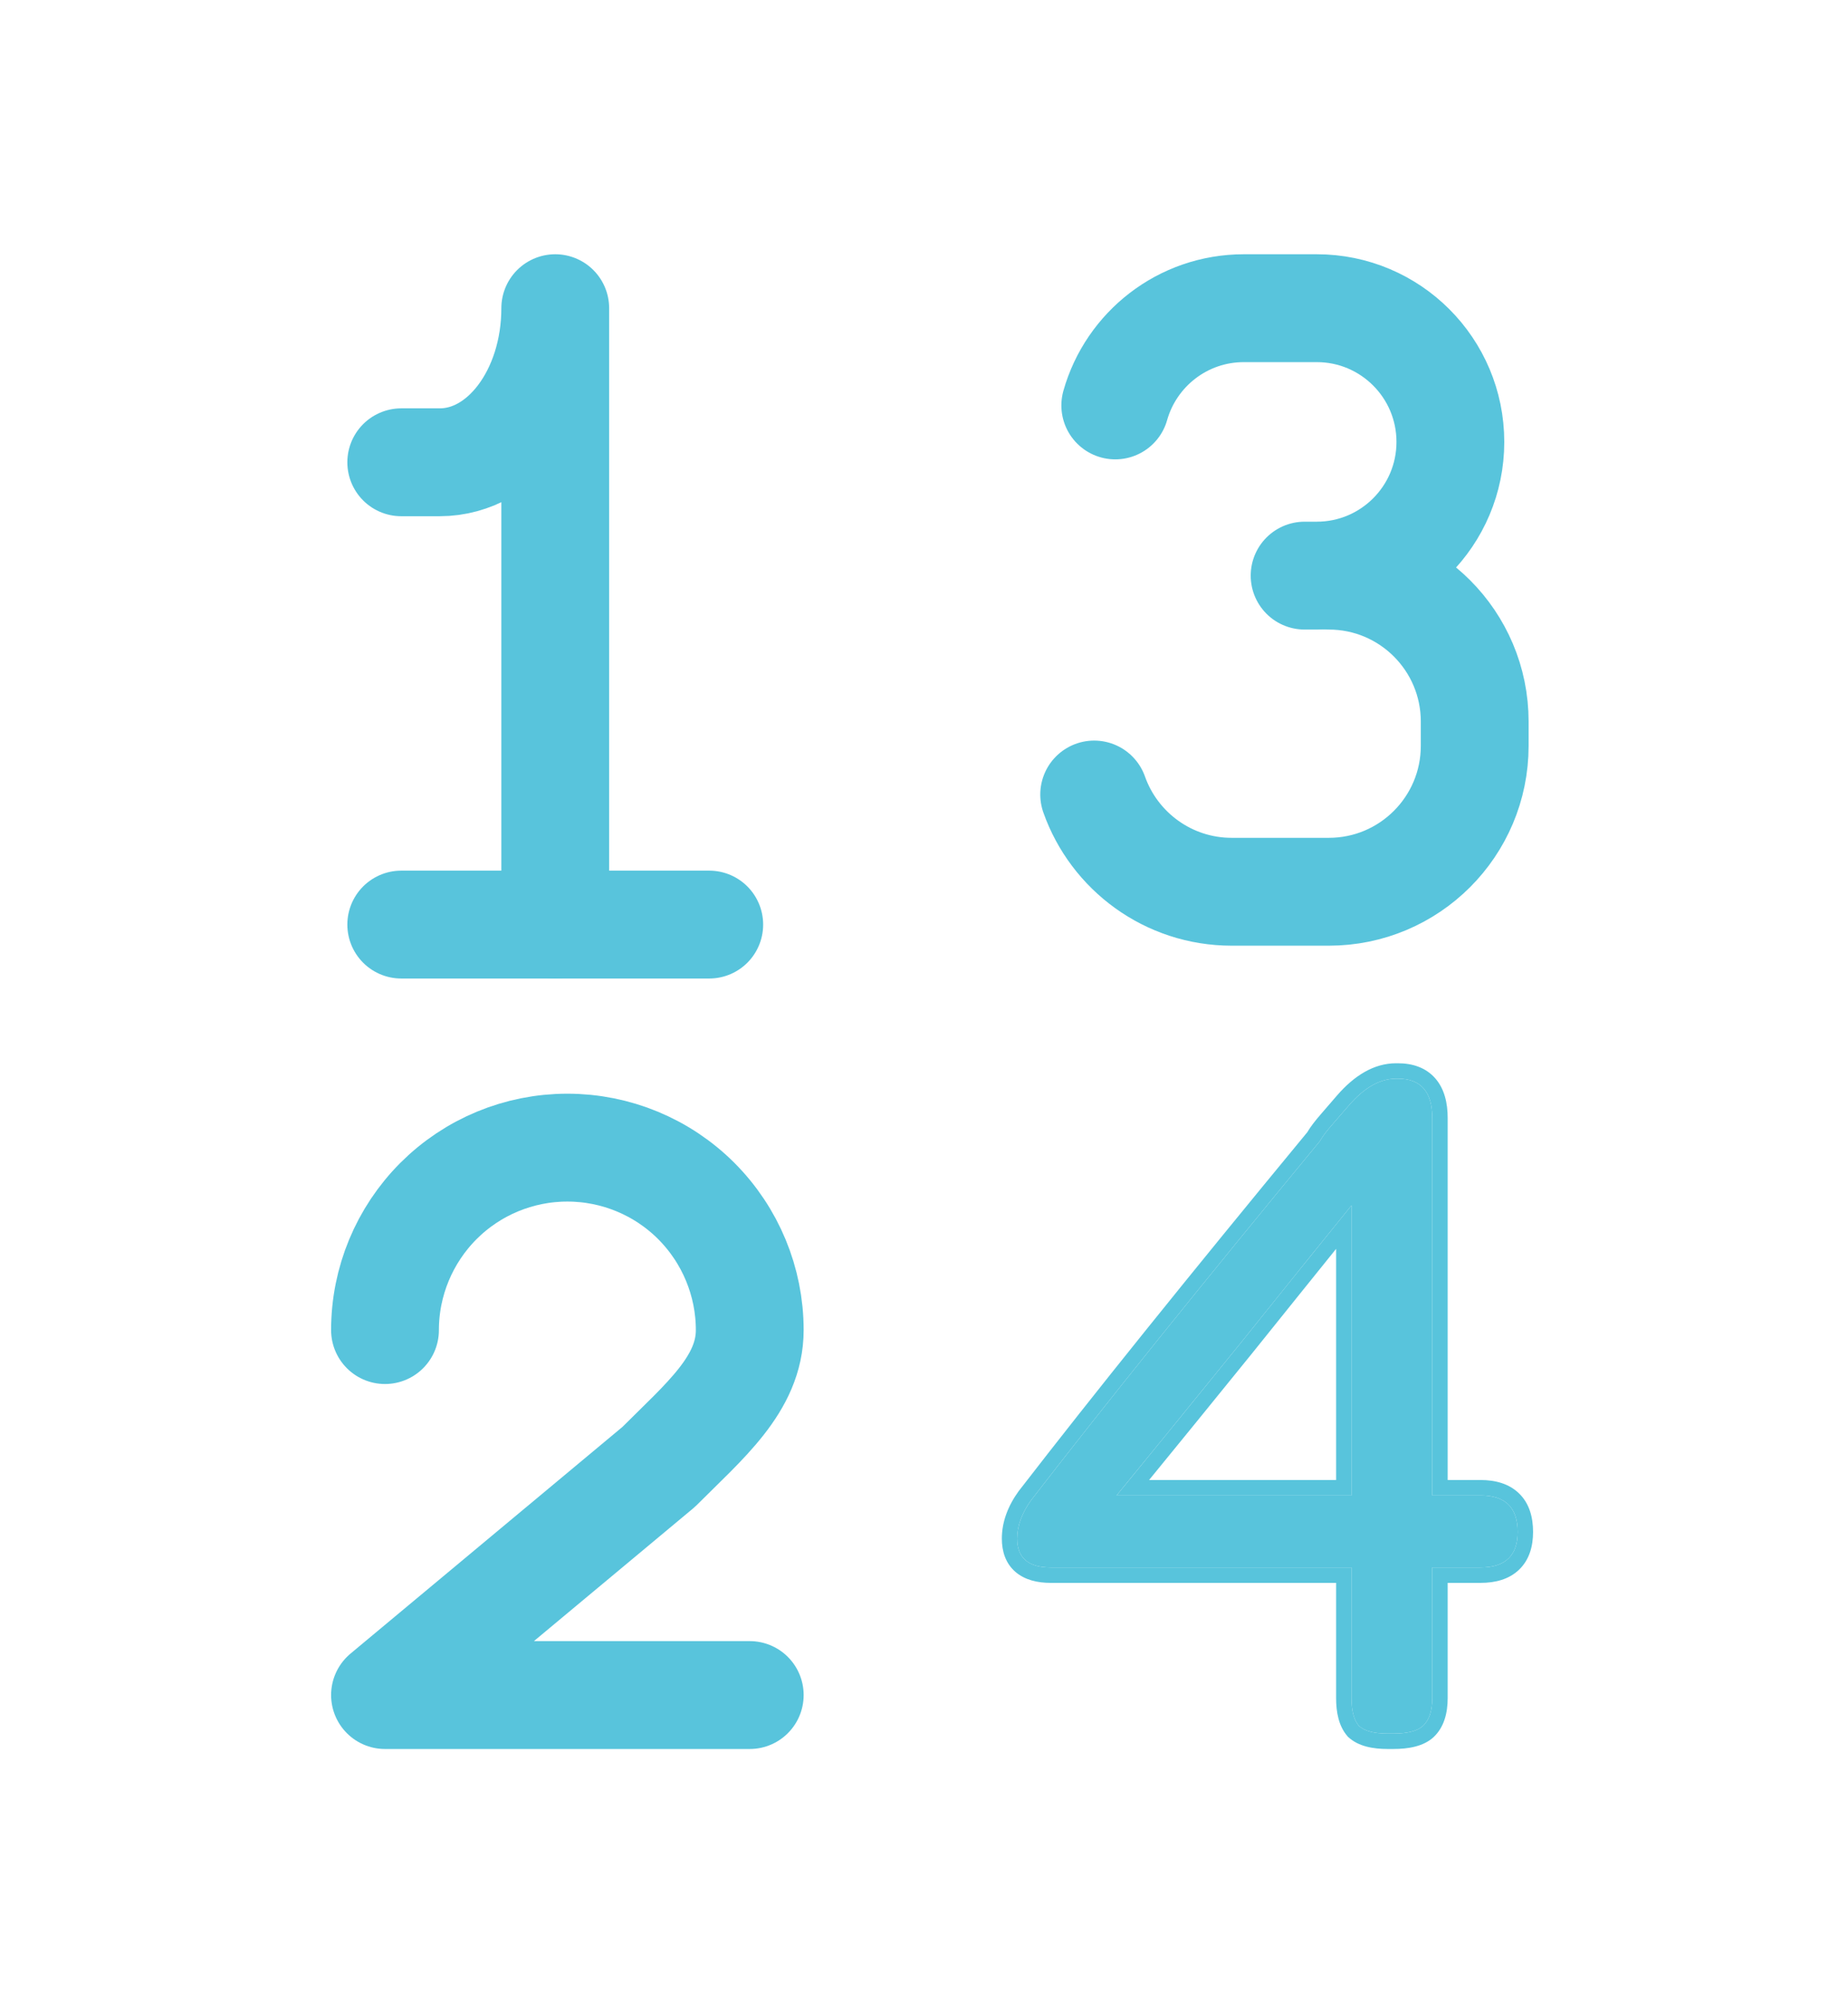 <svg width="24" height="26" viewBox="0 0 24 26" fill="none" xmlns="http://www.w3.org/2000/svg">
<path d="M5 17.263C5 16.635 5.25 16.033 5.694 15.588C6.138 15.144 6.74 14.895 7.368 14.895C7.997 14.895 8.599 15.144 9.043 15.588C9.487 16.033 9.737 16.635 9.737 17.263C9.737 17.963 9.145 18.447 8.553 19.04L5 22H9.737" stroke="#58C4DC" stroke-width="1.4" stroke-linecap="round" stroke-linejoin="round"/>
<path d="M7.211 12V4C7.211 5.105 6.539 6 5.711 6H5.211" stroke="#58C4DC" stroke-width="1.4" stroke-linecap="round" stroke-linejoin="round"/>
<path d="M9.211 12H5.211" stroke="#58C4DC" stroke-width="1.4" stroke-linecap="round" stroke-linejoin="round"/>
<path d="M17.258 7.471C18.304 7.471 19.152 8.319 19.152 9.365V9.68C19.152 10.726 18.304 11.574 17.258 11.574L15.996 11.574C15.172 11.574 14.47 11.047 14.21 10.312" stroke="#58C4DC" stroke-width="1.4" stroke-linecap="round" stroke-linejoin="round"/>
<path d="M14.484 5.262C14.69 4.534 15.359 4 16.154 4H17.101C18.059 4 18.836 4.777 18.836 5.736C18.836 6.694 18.059 7.471 17.101 7.471L16.943 7.471" stroke="#58C4DC" stroke-width="1.4" stroke-linecap="round" stroke-linejoin="round"/>
<path d="M18.131 14H18.155C18.452 14 18.601 14.17 18.601 14.511V19.409H19.228C19.55 19.409 19.71 19.567 19.71 19.883C19.71 20.19 19.55 20.344 19.228 20.344H18.601V22.039C18.601 22.205 18.561 22.326 18.48 22.4C18.408 22.467 18.279 22.5 18.095 22.5H18.022C17.845 22.5 17.721 22.467 17.648 22.4C17.584 22.326 17.552 22.205 17.552 22.039V20.344H13.645C13.355 20.344 13.21 20.219 13.21 19.97C13.21 19.804 13.271 19.638 13.391 19.471C14.348 18.233 15.598 16.68 17.142 14.81C17.174 14.752 17.23 14.677 17.311 14.586L17.516 14.349C17.717 14.116 17.922 14 18.131 14ZM17.552 19.409V15.645C17.295 15.961 16.812 16.559 16.105 17.44C15.397 18.312 14.863 18.969 14.501 19.409H17.552Z" fill="#58C4DC"/>
<path fill-rule="evenodd" clip-rule="evenodd" d="M18.617 22.547L18.616 22.548C18.485 22.667 18.291 22.7 18.095 22.7H18.022C17.831 22.7 17.642 22.666 17.513 22.548L17.504 22.54L17.497 22.531C17.386 22.402 17.352 22.223 17.352 22.039V20.544H13.645C13.476 20.544 13.312 20.508 13.188 20.402C13.059 20.291 13.011 20.134 13.011 19.97C13.011 19.753 13.09 19.546 13.229 19.354L13.233 19.349C14.189 18.112 15.438 16.56 16.977 14.696C17.02 14.623 17.083 14.542 17.16 14.454C17.16 14.454 17.16 14.454 17.16 14.454L17.364 14.218C17.585 13.963 17.841 13.8 18.131 13.8H18.155C18.342 13.8 18.517 13.855 18.64 13.996C18.759 14.132 18.801 14.316 18.801 14.511V19.209H19.228C19.419 19.209 19.599 19.256 19.73 19.385C19.862 19.514 19.91 19.693 19.91 19.883C19.91 20.07 19.861 20.246 19.728 20.373C19.597 20.499 19.418 20.544 19.228 20.544H18.801V22.039C18.801 22.232 18.755 22.418 18.617 22.547ZM18.601 19.409V14.511C18.601 14.17 18.452 14 18.155 14H18.131C17.922 14 17.717 14.116 17.516 14.349L17.311 14.586C17.23 14.677 17.174 14.752 17.142 14.81C15.598 16.68 14.348 18.233 13.391 19.471C13.271 19.638 13.21 19.804 13.21 19.97C13.21 20.219 13.355 20.344 13.645 20.344H17.552V22.039C17.552 22.205 17.584 22.326 17.648 22.4C17.721 22.467 17.845 22.5 18.022 22.5H18.095C18.279 22.5 18.408 22.467 18.48 22.4C18.561 22.326 18.601 22.205 18.601 22.039V20.344H19.228C19.55 20.344 19.71 20.19 19.71 19.883C19.71 19.567 19.55 19.409 19.228 19.409H18.601ZM16.26 17.566C15.71 18.244 15.265 18.792 14.923 19.209H17.352V16.209C17.083 16.543 16.718 16.995 16.26 17.566ZM17.352 15.892C17.074 16.235 16.658 16.751 16.105 17.44C15.497 18.189 15.018 18.779 14.665 19.209C14.607 19.28 14.552 19.347 14.501 19.409H17.552V15.645C17.496 15.714 17.429 15.796 17.352 15.892Z" fill="#58C4DC"/>
</svg>
